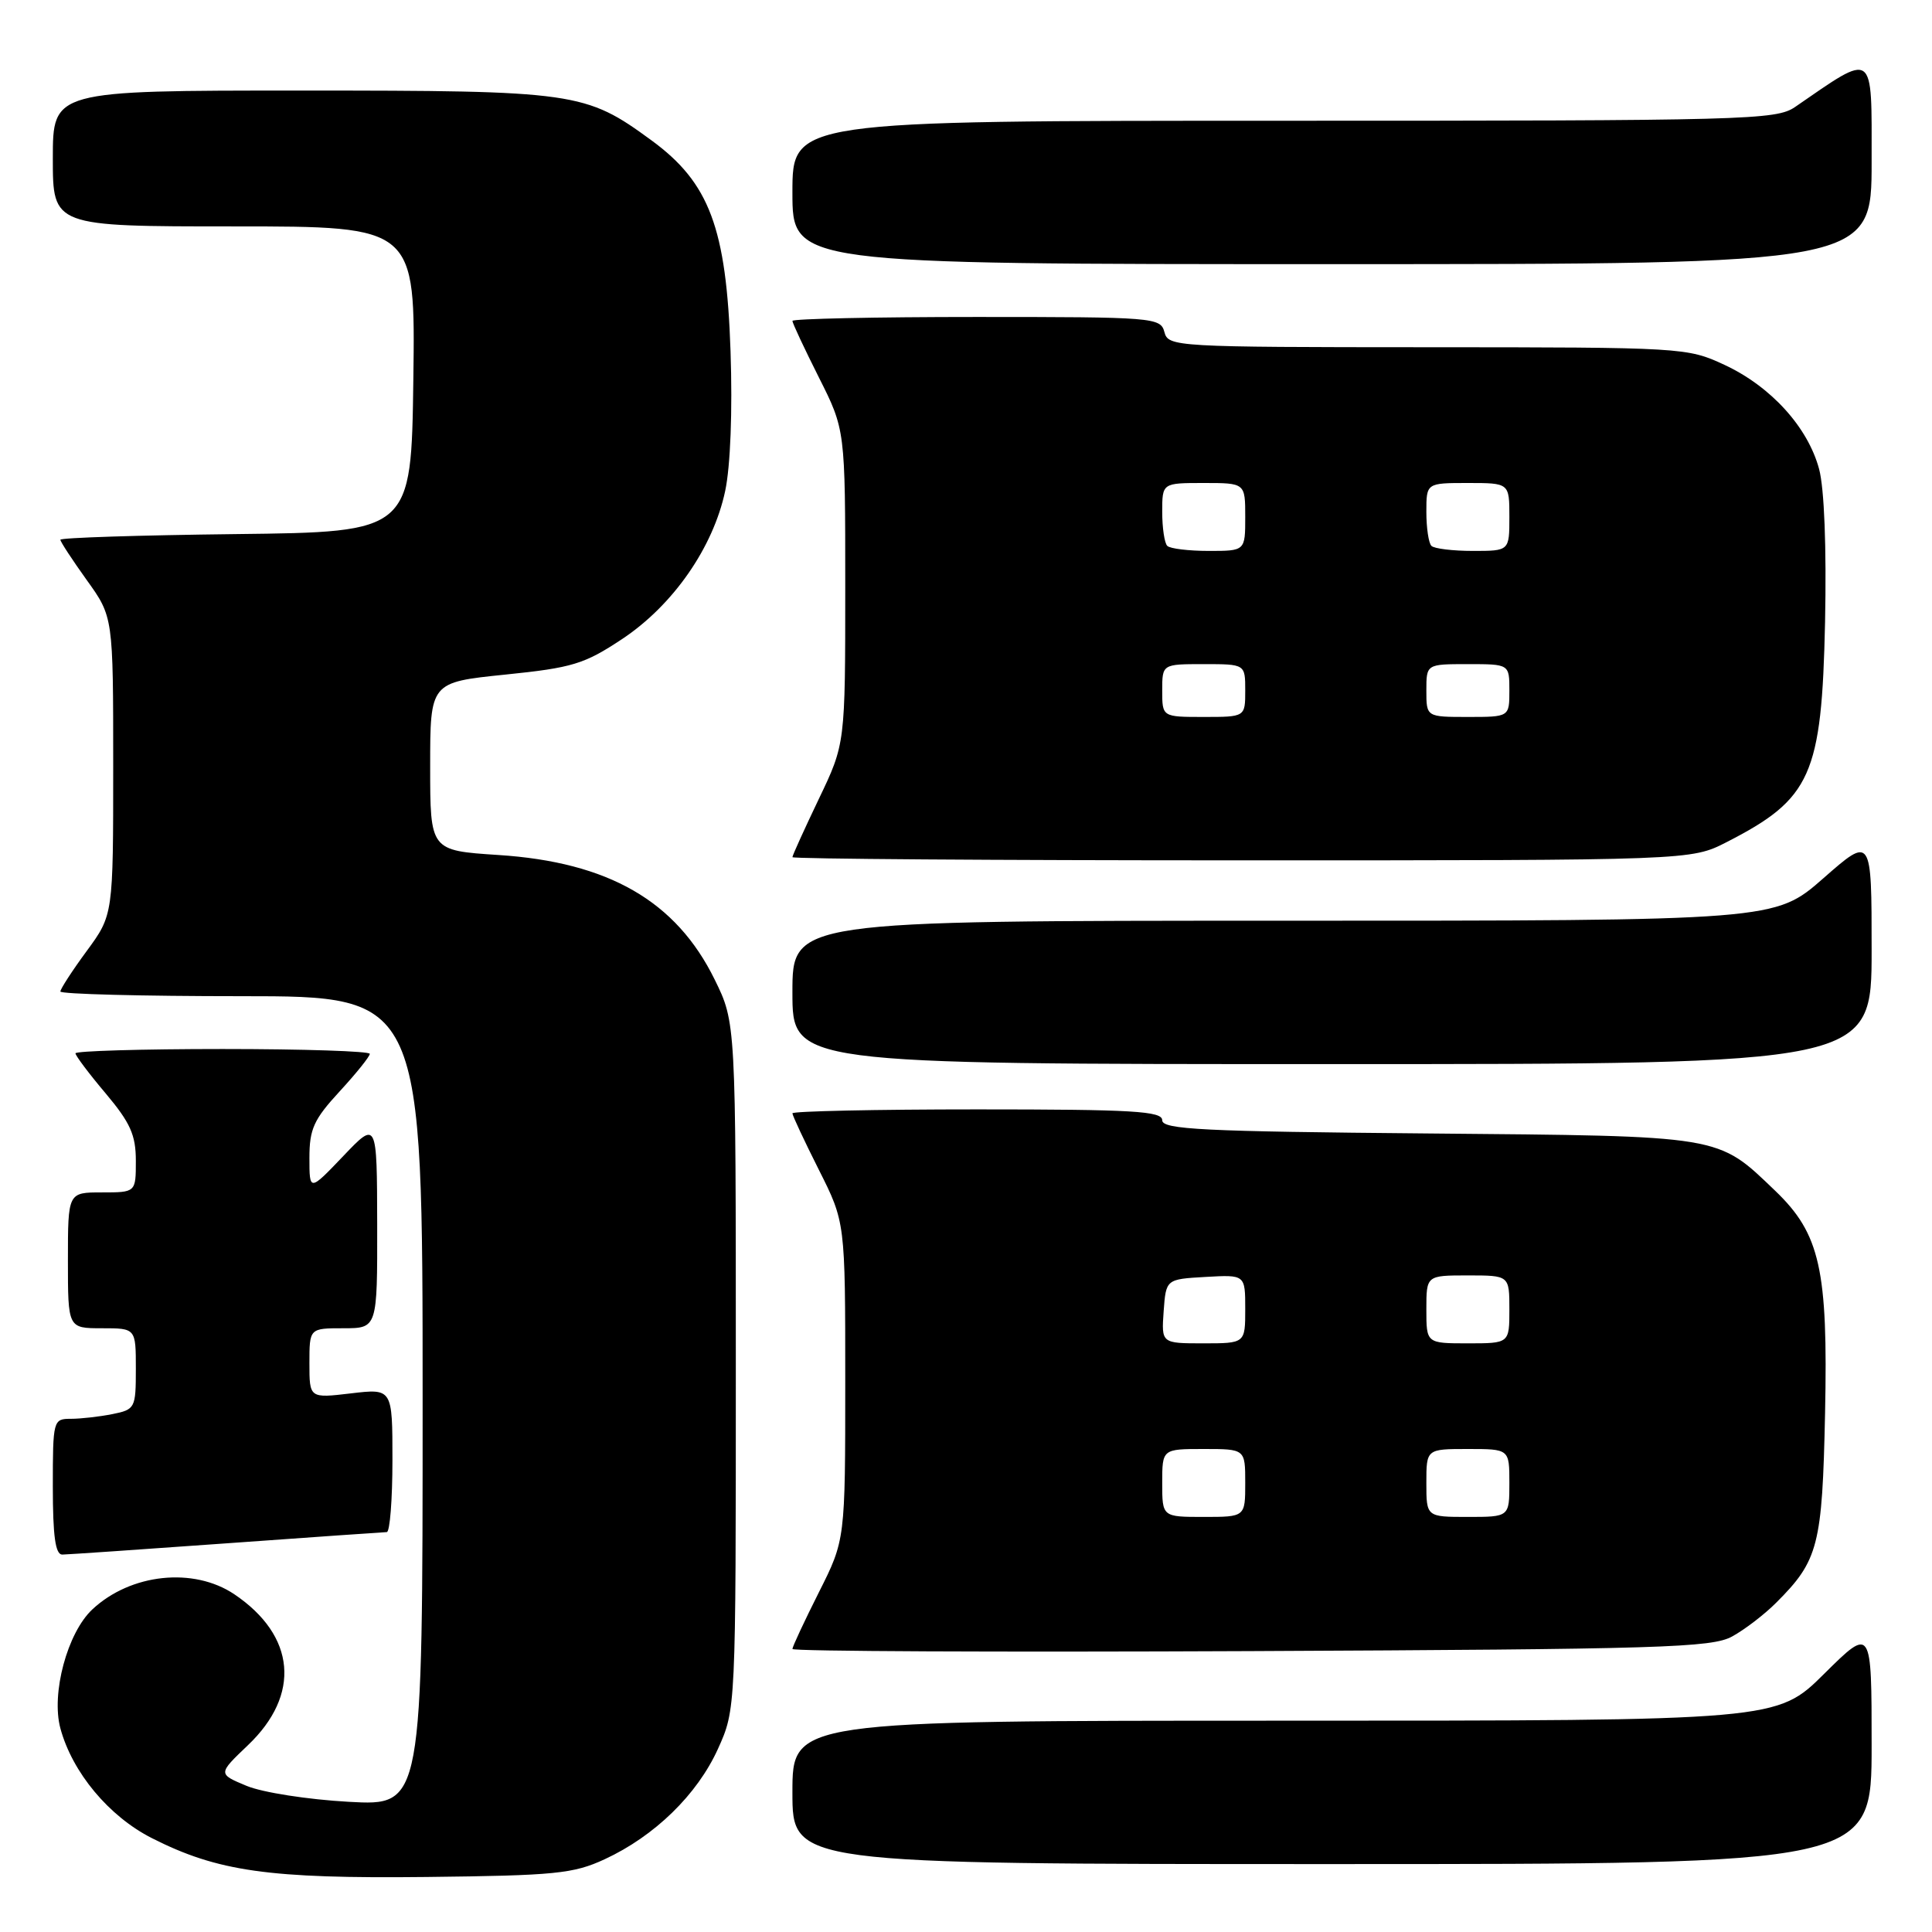 <?xml version="1.0" encoding="UTF-8" standalone="no"?>
<!DOCTYPE svg PUBLIC "-//W3C//DTD SVG 1.1//EN" "http://www.w3.org/Graphics/SVG/1.1/DTD/svg11.dtd" >
<svg xmlns="http://www.w3.org/2000/svg" xmlns:xlink="http://www.w3.org/1999/xlink" version="1.1" viewBox="0 0 256 256">
 <g >
 <path fill="currentColor"
d=" M 80.12 246.36 C 86.74 243.30 92.39 237.79 95.13 231.74 C 97.50 226.50 97.50 226.50 97.50 181.00 C 97.50 135.50 97.50 135.50 94.70 129.80 C 89.59 119.39 80.63 114.23 66.02 113.29 C 57.00 112.70 57.00 112.70 57.00 101.56 C 57.00 90.41 57.00 90.41 66.93 89.39 C 75.86 88.48 77.42 88.00 82.43 84.68 C 89.18 80.20 94.49 72.57 96.09 65.06 C 96.79 61.77 97.07 54.43 96.80 46.54 C 96.25 30.21 94.00 24.22 86.34 18.61 C 77.56 12.18 76.30 12.00 39.82 12.00 C 7.00 12.00 7.00 12.00 7.00 21.00 C 7.00 30.00 7.00 30.00 31.02 30.00 C 55.04 30.00 55.04 30.00 54.77 50.25 C 54.50 70.50 54.50 70.50 31.25 70.77 C 18.46 70.92 8.00 71.25 8.00 71.52 C 8.00 71.78 9.58 74.19 11.50 76.87 C 15.00 81.74 15.00 81.74 15.00 101.49 C 15.00 121.23 15.00 121.23 11.50 126.00 C 9.57 128.62 8.00 131.05 8.00 131.38 C 8.00 131.72 18.80 132.00 32.00 132.00 C 56.00 132.00 56.00 132.00 56.00 185.65 C 56.00 239.29 56.00 239.29 46.22 238.75 C 40.80 238.45 34.76 237.51 32.66 236.63 C 28.87 235.05 28.87 235.05 32.84 231.26 C 39.89 224.56 39.19 216.74 31.05 211.25 C 25.65 207.62 17.31 208.50 12.23 213.26 C 8.92 216.36 6.76 224.40 8.00 229.01 C 9.58 234.86 14.43 240.68 20.14 243.57 C 28.85 247.98 35.60 248.94 56.50 248.71 C 73.54 248.52 75.98 248.28 80.12 246.36 Z  M 248.00 231.28 C 248.00 215.56 248.00 215.56 241.72 221.78 C 235.45 228.00 235.45 228.00 170.22 228.00 C 105.00 228.00 105.00 228.00 105.00 237.50 C 105.00 247.00 105.00 247.00 176.50 247.00 C 248.00 247.00 248.00 247.00 248.00 231.28 Z  M 229.52 216.84 C 231.18 215.93 233.81 213.92 235.36 212.36 C 240.95 206.78 241.46 204.80 241.83 187.27 C 242.23 168.22 241.17 163.49 235.23 157.79 C 227.48 150.37 228.50 150.54 189.25 150.19 C 159.36 149.93 154.00 149.66 154.00 148.44 C 154.00 147.23 150.17 147.00 129.50 147.00 C 116.03 147.00 105.00 147.24 105.00 147.52 C 105.00 147.81 106.58 151.18 108.50 155.00 C 112.00 161.95 112.00 161.95 112.00 183.00 C 112.00 204.05 112.00 204.05 108.50 211.00 C 106.58 214.82 105.00 218.20 105.00 218.50 C 105.00 218.81 132.34 218.93 165.75 218.78 C 220.09 218.53 226.82 218.33 229.52 216.84 Z  M 30.00 204.50 C 41.28 203.69 50.84 203.02 51.25 203.01 C 51.66 203.01 52.00 198.72 52.00 193.49 C 52.00 183.98 52.00 183.98 46.50 184.63 C 41.00 185.28 41.00 185.28 41.00 180.64 C 41.00 176.00 41.00 176.00 45.50 176.00 C 50.00 176.00 50.00 176.00 49.98 162.25 C 49.95 148.50 49.95 148.50 45.48 153.19 C 41.00 157.88 41.00 157.88 41.00 153.42 C 41.00 149.60 41.58 148.33 45.00 144.62 C 47.20 142.23 49.00 139.99 49.00 139.64 C 49.00 139.29 40.23 139.00 29.50 139.00 C 18.77 139.00 10.00 139.26 10.00 139.57 C 10.00 139.88 11.80 142.28 14.00 144.88 C 17.27 148.77 18.00 150.39 18.00 153.81 C 18.00 158.00 18.00 158.00 13.50 158.00 C 9.00 158.00 9.00 158.00 9.00 167.00 C 9.00 176.00 9.00 176.00 13.50 176.00 C 18.00 176.00 18.00 176.00 18.00 181.38 C 18.00 186.59 17.91 186.77 14.88 187.38 C 13.16 187.72 10.68 188.00 9.38 188.00 C 7.05 188.00 7.00 188.19 7.00 197.00 C 7.00 203.54 7.34 206.00 8.25 205.99 C 8.94 205.98 18.72 205.31 30.00 204.50 Z  M 248.00 125.88 C 248.00 110.76 248.00 110.76 241.60 116.38 C 235.19 122.00 235.19 122.00 170.10 122.00 C 105.00 122.00 105.00 122.00 105.00 131.50 C 105.00 141.00 105.00 141.00 176.50 141.00 C 248.00 141.00 248.00 141.00 248.00 125.88 Z  M 228.78 111.59 C 240.00 105.85 241.39 102.74 241.83 82.42 C 242.03 72.53 241.73 64.72 241.04 62.15 C 239.55 56.60 234.65 51.21 228.51 48.35 C 223.57 46.05 223.02 46.02 189.16 46.01 C 155.66 46.00 154.80 45.95 154.29 44.00 C 153.78 42.07 152.93 42.00 129.38 42.00 C 115.97 42.00 105.00 42.24 105.00 42.52 C 105.00 42.81 106.58 46.18 108.50 50.00 C 112.00 56.95 112.00 56.95 112.00 77.75 C 112.00 98.56 112.00 98.56 108.50 105.86 C 106.58 109.88 105.00 113.35 105.00 113.58 C 105.00 113.81 131.79 114.00 164.53 114.00 C 224.07 114.00 224.07 114.00 228.78 111.59 Z  M 248.00 21.42 C 248.00 6.49 248.50 6.85 237.85 14.18 C 235.34 15.90 231.46 16.00 170.10 16.00 C 105.00 16.00 105.00 16.00 105.00 25.50 C 105.00 35.00 105.00 35.00 176.50 35.00 C 248.00 35.00 248.00 35.00 248.00 21.42 Z  M 154.00 196.50 C 154.00 192.00 154.00 192.00 159.50 192.00 C 165.00 192.00 165.00 192.00 165.00 196.50 C 165.00 201.00 165.00 201.00 159.50 201.00 C 154.00 201.00 154.00 201.00 154.00 196.50 Z  M 189.00 196.50 C 189.00 192.00 189.00 192.00 194.50 192.00 C 200.00 192.00 200.00 192.00 200.00 196.50 C 200.00 201.00 200.00 201.00 194.50 201.00 C 189.00 201.00 189.00 201.00 189.00 196.50 Z  M 154.19 173.75 C 154.50 169.50 154.50 169.50 159.75 169.20 C 165.00 168.90 165.00 168.90 165.00 173.45 C 165.00 178.00 165.00 178.00 159.44 178.00 C 153.89 178.00 153.89 178.00 154.19 173.75 Z  M 189.00 173.50 C 189.00 169.00 189.00 169.00 194.50 169.00 C 200.00 169.00 200.00 169.00 200.00 173.50 C 200.00 178.00 200.00 178.00 194.50 178.00 C 189.00 178.00 189.00 178.00 189.00 173.50 Z  M 154.00 91.50 C 154.00 88.00 154.00 88.00 159.50 88.00 C 165.00 88.00 165.00 88.00 165.00 91.50 C 165.00 95.00 165.00 95.00 159.50 95.00 C 154.00 95.00 154.00 95.00 154.00 91.50 Z  M 189.00 91.50 C 189.00 88.00 189.00 88.00 194.50 88.00 C 200.00 88.00 200.00 88.00 200.00 91.50 C 200.00 95.00 200.00 95.00 194.50 95.00 C 189.00 95.00 189.00 95.00 189.00 91.50 Z  M 154.67 72.33 C 154.30 71.97 154.00 69.94 154.00 67.83 C 154.00 64.00 154.00 64.00 159.50 64.00 C 165.00 64.00 165.00 64.00 165.00 68.50 C 165.00 73.00 165.00 73.00 160.17 73.00 C 157.51 73.00 155.03 72.70 154.67 72.33 Z  M 189.67 72.33 C 189.30 71.97 189.00 69.94 189.00 67.83 C 189.00 64.00 189.00 64.00 194.50 64.00 C 200.00 64.00 200.00 64.00 200.00 68.50 C 200.00 73.00 200.00 73.00 195.17 73.00 C 192.51 73.00 190.03 72.70 189.67 72.33 Z "/>
</g>
</svg>